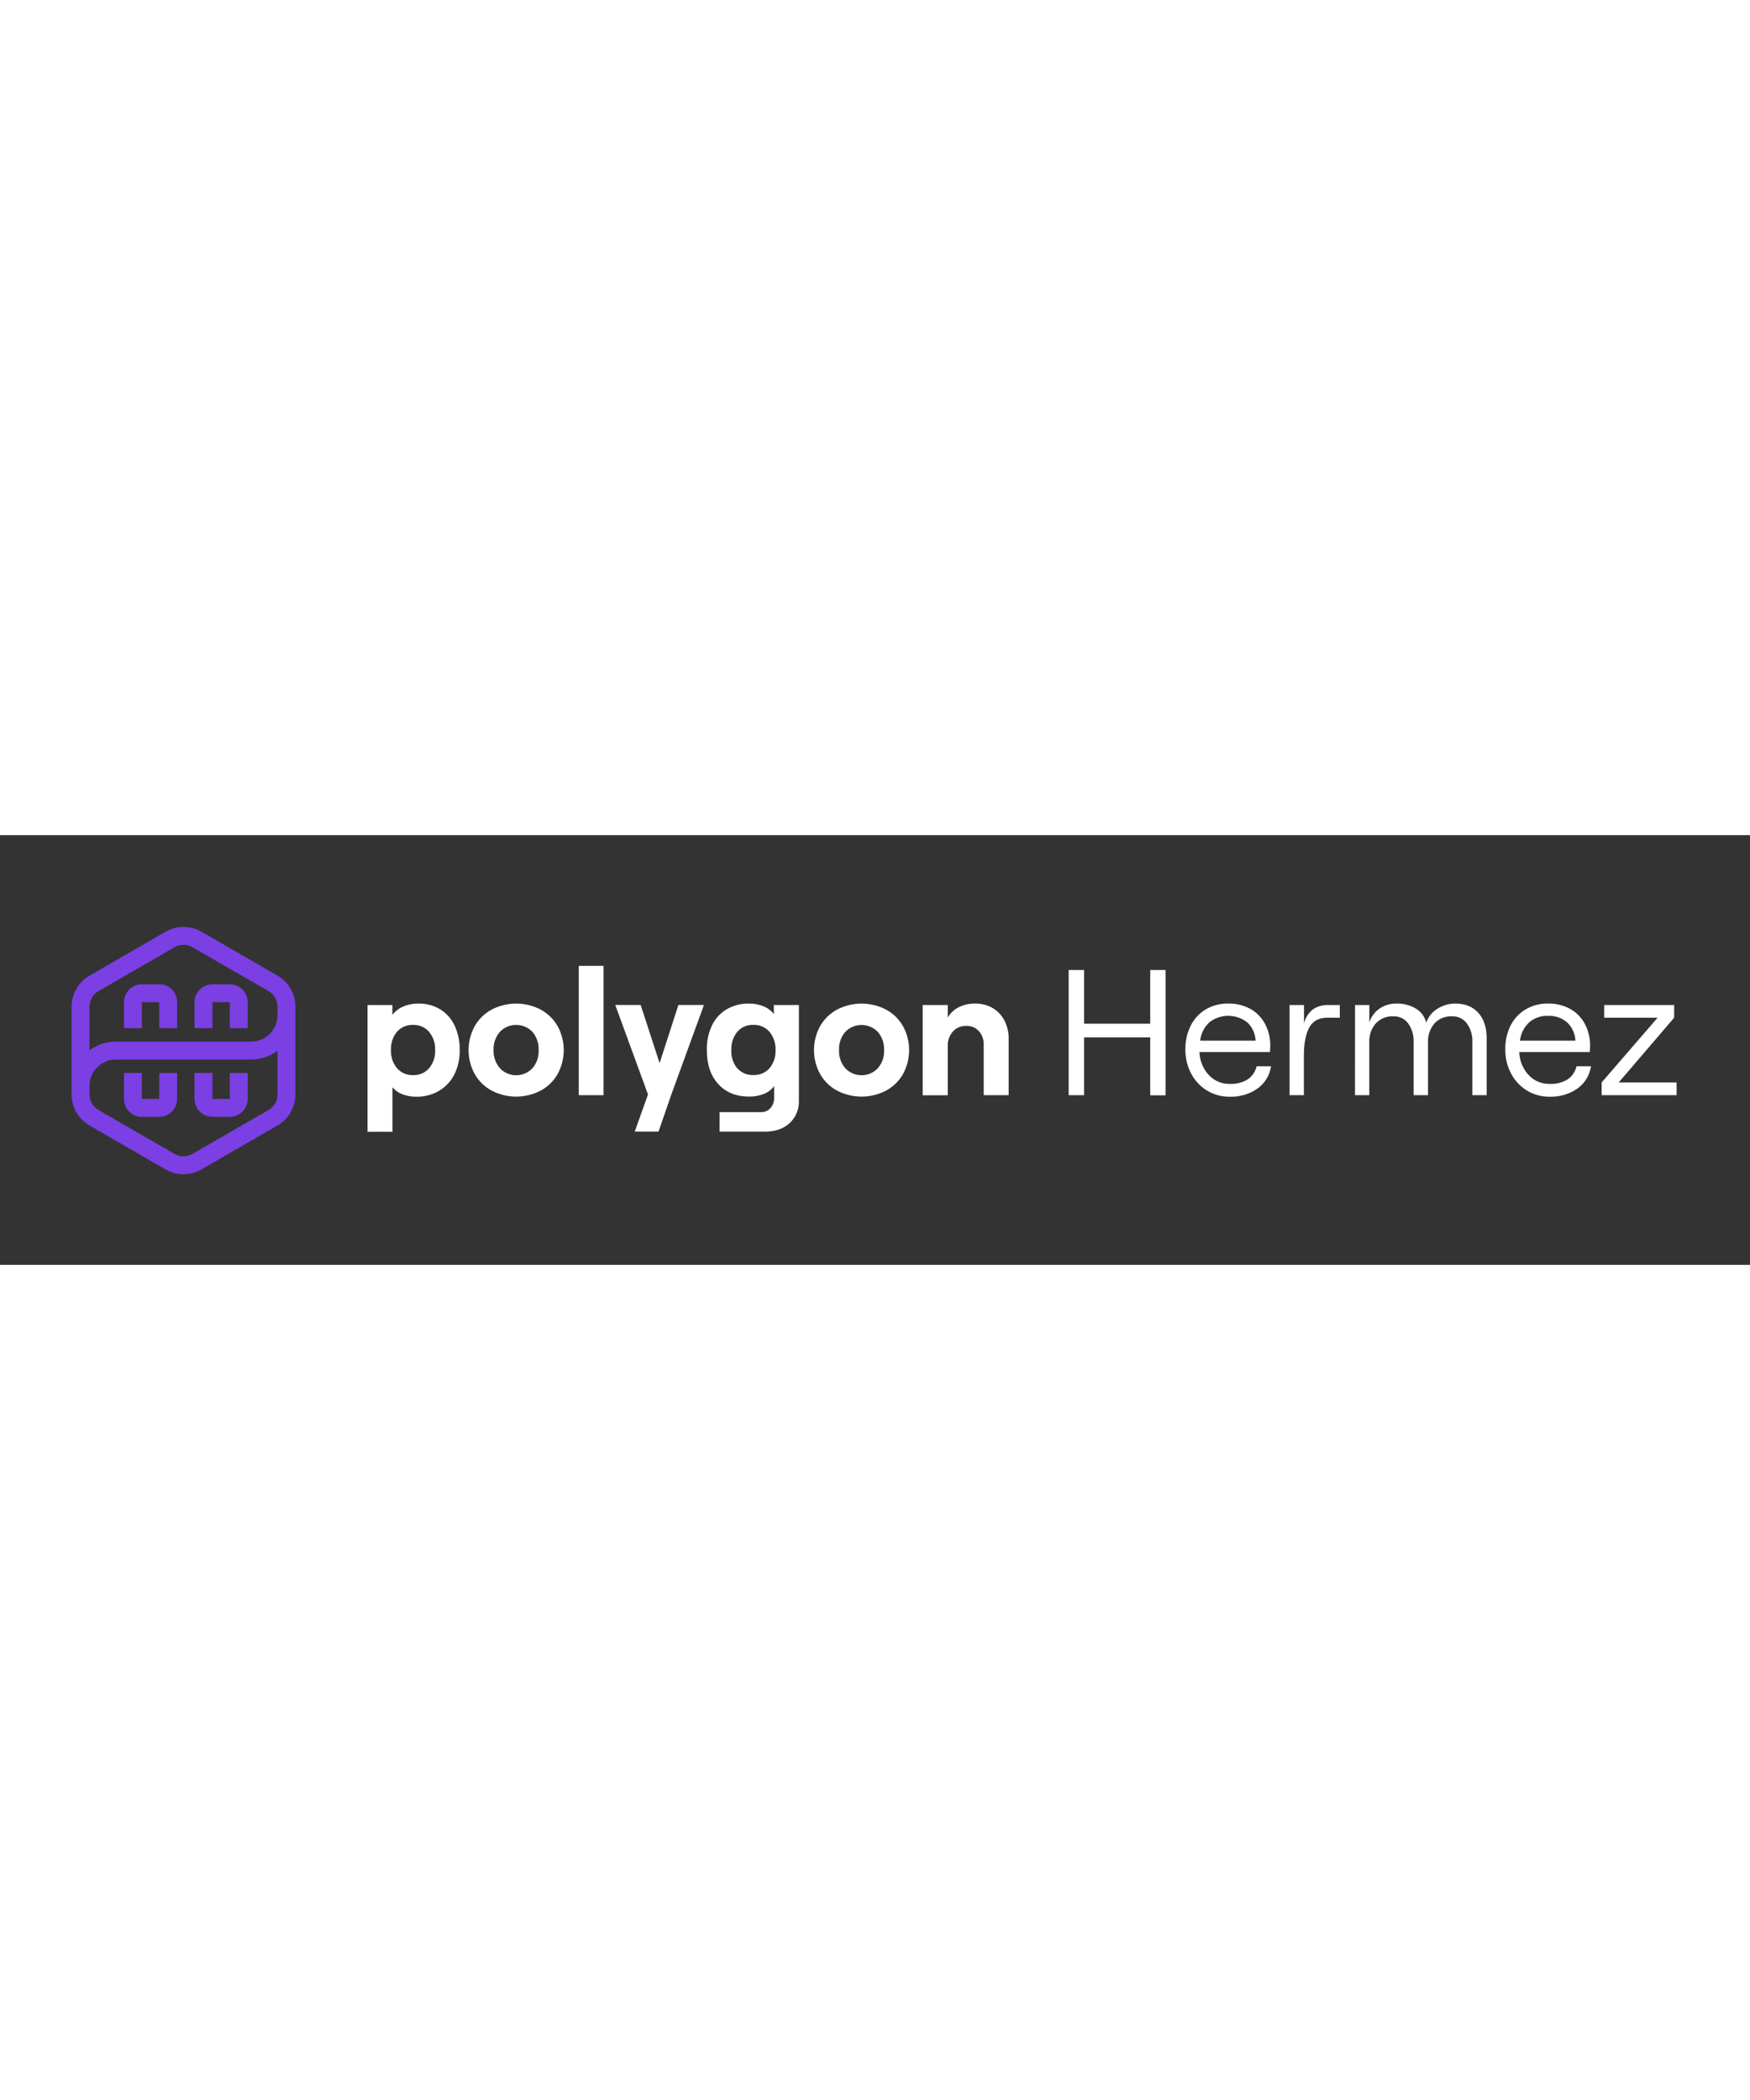 <svg width="160px" viewBox="0 0 782 192" fill="none" xmlns="http://www.w3.org/2000/svg">
<rect x="0" y="0" width="782" height="192" fill="#333333" stroke="none"/>
<rect width="782" height="192" fill="none"/>
<g clip-path="url(#clip0_12_178)">
<path d="M164.23 75.9H175.34V80.3C176.601 78.675 178.252 77.396 180.14 76.58C182.284 75.662 184.598 75.209 186.93 75.25C190.363 75.171 193.75 76.062 196.7 77.82C199.509 79.568 201.748 82.098 203.14 85.1C204.73 88.544 205.51 92.307 205.42 96.1C205.501 99.88 204.664 103.624 202.98 107.01C201.435 110.033 199.063 112.554 196.14 114.28C193.056 116.053 189.547 116.951 185.99 116.88C183.861 116.906 181.746 116.526 179.76 115.76C178.047 115.12 176.531 114.045 175.36 112.64V132.54H164.23V75.9ZM177.42 104.16C178.317 105.175 179.428 105.977 180.673 106.51C181.919 107.043 183.267 107.292 184.62 107.24C185.96 107.288 187.293 107.037 188.523 106.504C189.754 105.971 190.849 105.17 191.73 104.16C193.617 101.891 194.588 98.998 194.45 96.05C194.584 93.07 193.604 90.146 191.7 87.85C190.818 86.841 189.722 86.042 188.492 85.511C187.262 84.98 185.929 84.73 184.59 84.78C183.237 84.726 181.89 84.973 180.644 85.504C179.399 86.035 178.287 86.836 177.39 87.85C175.507 90.155 174.549 93.078 174.7 96.05C174.562 98.998 175.533 101.891 177.42 104.16Z" fill="#ffffff"/>
<path d="M219.7 114.15C216.521 112.437 213.89 109.862 212.11 106.72C210.325 103.445 209.39 99.775 209.39 96.045C209.39 92.315 210.325 88.645 212.11 85.37C213.895 82.232 216.525 79.658 219.7 77.94C223.081 76.179 226.838 75.26 230.65 75.26C234.462 75.26 238.219 76.179 241.6 77.94C244.776 79.661 247.408 82.234 249.2 85.37C250.978 88.647 251.91 92.316 251.91 96.045C251.91 99.773 250.978 103.443 249.2 106.72C247.414 109.86 244.78 112.435 241.6 114.15C238.219 115.91 234.462 116.83 230.65 116.83C226.838 116.83 223.081 115.91 219.7 114.15ZM223.38 104.15C224.315 105.141 225.442 105.931 226.693 106.47C227.944 107.01 229.292 107.289 230.655 107.289C232.017 107.289 233.366 107.01 234.617 106.47C235.868 105.931 236.995 105.141 237.93 104.15C239.848 101.899 240.838 99.003 240.7 96.05C240.835 93.075 239.838 90.159 237.91 87.89C236.971 86.906 235.842 86.123 234.591 85.589C233.341 85.054 231.995 84.778 230.635 84.778C229.275 84.778 227.929 85.054 226.679 85.589C225.428 86.123 224.299 86.906 223.36 87.89C221.425 90.156 220.424 93.073 220.56 96.05C220.439 99.001 221.448 101.886 223.38 104.12V104.15Z" fill="#ffffff"/>
<path d="M258.63 58.399H269.7V116.189H258.63V58.399Z" fill="#ffffff"/>
<path d="M289.56 115.87L274.93 75.87H286.28L294.75 101.87L303.15 75.87H314.57L299.95 116L294.27 132.46H283.64L289.56 115.87Z" fill="#ffffff"/>
<path d="M320.93 111.19C317.537 107.443 315.843 102.396 315.85 96.049C315.76 92.257 316.54 88.494 318.13 85.049C319.555 82.042 321.842 79.525 324.7 77.82C327.735 76.063 331.194 75.174 334.7 75.249C336.931 75.222 339.145 75.644 341.21 76.49C343.011 77.208 344.595 78.379 345.81 79.889V75.889H357V118.58C357.078 120.465 356.747 122.345 356.029 124.091C355.311 125.836 354.223 127.405 352.84 128.69C350.067 131.223 346.4 132.486 341.84 132.479H321.54V123.77H340.08C340.869 123.793 341.654 123.645 342.379 123.334C343.104 123.023 343.753 122.557 344.28 121.97C345.395 120.706 345.982 119.063 345.92 117.38V112.1C344.798 113.672 343.241 114.881 341.44 115.58C339.361 116.423 337.134 116.845 334.89 116.82C328.963 116.826 324.31 114.95 320.93 111.19ZM329.48 104.19C330.378 105.187 331.486 105.974 332.724 106.492C333.962 107.011 335.299 107.249 336.64 107.19C337.985 107.246 339.326 107.007 340.568 106.488C341.811 105.97 342.924 105.185 343.83 104.19C345.73 101.912 346.702 99.002 346.55 96.04C346.693 93.063 345.723 90.14 343.83 87.84C342.934 86.827 341.824 86.026 340.581 85.495C339.337 84.964 337.991 84.716 336.64 84.769C335.293 84.712 333.95 84.958 332.711 85.49C331.471 86.021 330.367 86.824 329.48 87.84C327.61 90.151 326.656 93.07 326.8 96.04C326.635 99.015 327.591 101.945 329.48 104.25V104.19Z" fill="#ffffff"/>
<path d="M374.04 114.15C370.861 112.437 368.23 109.862 366.45 106.72C364.665 103.445 363.73 99.775 363.73 96.045C363.73 92.315 364.665 88.645 366.45 85.37C368.235 82.232 370.865 79.658 374.04 77.94C377.421 76.179 381.178 75.26 384.99 75.26C388.802 75.26 392.559 76.179 395.94 77.94C399.115 79.658 401.745 82.232 403.53 85.37C405.315 88.645 406.25 92.315 406.25 96.045C406.25 99.775 405.315 103.445 403.53 106.72C401.75 109.862 399.119 112.437 395.94 114.15C392.559 115.91 388.802 116.83 384.99 116.83C381.178 116.83 377.421 115.91 374.04 114.15ZM377.72 104.15C378.655 105.139 379.782 105.928 381.032 106.467C382.282 107.005 383.629 107.283 384.99 107.283C386.351 107.283 387.698 107.005 388.948 106.467C390.198 105.928 391.325 105.139 392.26 104.15C394.185 101.913 395.186 99.028 395.06 96.08C395.196 93.103 394.195 90.186 392.26 87.92C391.322 86.936 390.193 86.154 388.944 85.619C387.694 85.084 386.349 84.809 384.99 84.809C383.631 84.809 382.286 85.084 381.036 85.619C379.787 86.154 378.658 86.936 377.72 87.92C375.785 90.186 374.784 93.103 374.92 96.08C374.796 99.015 375.79 101.888 377.7 104.12L377.72 104.15Z" fill="#ffffff"/>
<path d="M412.32 75.899H423.52V81.499C424.649 79.516 426.345 77.914 428.39 76.899C430.661 75.775 433.167 75.21 435.7 75.249C438.459 75.192 441.182 75.883 443.58 77.249C445.833 78.577 447.661 80.52 448.85 82.849C450.137 85.399 450.782 88.224 450.73 91.079V116.179H439.58V93.569C439.654 91.367 438.881 89.22 437.42 87.569C436.714 86.796 435.849 86.186 434.883 85.78C433.918 85.374 432.876 85.183 431.83 85.219C430.708 85.183 429.592 85.388 428.557 85.821C427.521 86.254 426.592 86.905 425.83 87.729C424.258 89.498 423.43 91.805 423.52 94.169V116.229H412.32V75.899Z" fill="#ffffff"/>
<path d="M520.86 60.25V116.25H513.99V90.37H484.42V116.19H477.54V60.25H484.42V84.25H513.99V60.25H520.86Z" fill="#ffffff"/>
<path d="M532.01 85.25C533.496 82.214 535.817 79.665 538.7 77.9C541.765 76.084 545.278 75.165 548.84 75.25C552.33 75.165 555.781 76.007 558.84 77.69C561.614 79.271 563.874 81.618 565.35 84.45C566.897 87.436 567.68 90.758 567.63 94.12C567.643 95.053 567.59 95.985 567.47 96.91H535.97C536.089 100.711 537.565 104.343 540.13 107.15C541.326 108.451 542.786 109.48 544.412 110.17C546.039 110.86 547.794 111.194 549.56 111.15C552.349 111.284 555.116 110.588 557.51 109.15C559.552 107.784 560.986 105.68 561.51 103.28H567.98C567.694 105.249 567.016 107.141 565.986 108.844C564.955 110.546 563.593 112.024 561.98 113.19C558.346 115.734 553.983 117.026 549.55 116.87C545.899 116.935 542.307 115.949 539.2 114.03C536.227 112.158 533.81 109.523 532.2 106.4C530.512 103.128 529.653 99.492 529.7 95.81C529.627 92.157 530.418 88.539 532.01 85.25ZM561.07 91.84C560.954 88.767 559.649 85.859 557.43 83.73C555.022 81.804 552.035 80.744 548.951 80.722C545.867 80.701 542.865 81.718 540.43 83.61C538.114 85.775 536.64 88.691 536.27 91.84H561.07Z" fill="#ffffff"/>
<path d="M585 86.05C583.433 89.043 582.65 93.174 582.65 98.44V116.19H576.25V75.9H582.7V84.06C583.317 81.644 584.686 79.487 586.61 77.9C588.662 76.486 591.121 75.784 593.61 75.9H598.7V81.58H593.11C589.277 81.58 586.573 83.07 585 86.05Z" fill="#ffffff"/>
<path d="M605.51 75.9H611.9V83.66C612.667 81.198 614.228 79.06 616.34 77.58C618.595 76 621.297 75.184 624.05 75.25C627.089 75.163 630.089 75.943 632.7 77.5C633.853 78.193 634.858 79.109 635.654 80.194C636.451 81.279 637.024 82.511 637.34 83.82C638.155 81.273 639.854 79.103 642.13 77.7C644.564 76.08 647.427 75.227 650.35 75.25C654.71 75.25 658.133 76.636 660.62 79.41C663.107 82.183 664.343 85.993 664.33 90.84V116.18H657.94V92.53C658.084 89.539 657.225 86.587 655.5 84.14C654.728 83.109 653.718 82.279 652.557 81.722C651.396 81.165 650.117 80.897 648.83 80.94C647.369 80.867 645.909 81.116 644.555 81.669C643.2 82.222 641.983 83.065 640.99 84.14C639.006 86.472 637.981 89.471 638.12 92.53V116.19H631.7V92.53C631.844 89.539 630.985 86.587 629.26 84.14C628.505 83.111 627.51 82.281 626.361 81.724C625.213 81.166 623.946 80.897 622.67 80.94C621.198 80.864 619.727 81.111 618.36 81.663C616.994 82.216 615.765 83.061 614.76 84.14C612.769 86.469 611.739 89.469 611.88 92.53V116.19H605.49L605.51 75.9Z" fill="#ffffff"/>
<path d="M674.92 85.25C676.405 82.224 678.723 79.685 681.6 77.93C684.665 76.101 688.182 75.172 691.75 75.25C695.24 75.166 698.691 76.008 701.75 77.69C704.524 79.271 706.785 81.618 708.26 84.45C709.807 87.436 710.59 90.758 710.54 94.12C710.553 95.052 710.5 95.985 710.38 96.91H678.88C678.996 100.709 680.468 104.342 683.03 107.15C684.229 108.45 685.691 109.479 687.318 110.168C688.946 110.858 690.703 111.193 692.47 111.15C695.276 111.293 698.062 110.597 700.47 109.15C702.512 107.784 703.946 105.68 704.47 103.28H710.94C710.654 105.249 709.975 107.141 708.945 108.843C707.914 110.545 706.552 112.024 704.94 113.19C701.31 115.734 696.95 117.026 692.52 116.87C688.869 116.935 685.277 115.949 682.17 114.03C679.195 112.16 676.777 109.525 675.17 106.4C673.477 103.143 672.611 99.52 672.65 95.85C672.558 92.187 673.336 88.554 674.92 85.25ZM703.98 91.84C703.864 88.767 702.559 85.859 700.34 83.73C697.974 81.654 694.894 80.579 691.75 80.73C688.689 80.608 685.693 81.636 683.35 83.61C681.037 85.776 679.567 88.692 679.2 91.84H703.98Z" fill="#ffffff"/>
<path d="M715.7 110.509L740.7 81.579H716.84V75.899H748.1V81.579L723.32 110.509H749.21V116.189H715.7V110.509Z" fill="#ffffff"/>
<path d="M124 62.77L90 43.13C87.565 41.734 84.807 41 82 41C79.193 41 76.435 41.734 74 43.13L40 62.77C37.567 64.174 35.547 66.195 34.143 68.628C32.738 71.061 31.999 73.821 32 76.63V115.99C32.02 118.779 32.769 121.514 34.172 123.924C35.576 126.334 37.585 128.335 40 129.73L74 149.37C76.432 150.774 79.191 151.513 82 151.513C84.809 151.513 87.568 150.774 90 149.37L124 129.73C126.433 128.325 128.453 126.305 129.857 123.872C131.262 121.439 132.001 118.679 132 115.87V76.51C131.98 73.721 131.231 70.986 129.827 68.576C128.424 66.166 126.415 64.164 124 62.77ZM40 76.63C39.998 75.224 40.367 73.841 41.069 72.623C41.771 71.405 42.782 70.393 44 69.69L78 50.07C79.215 49.363 80.595 48.99 82 48.99C83.405 48.99 84.785 49.363 86 50.07L120 69.69C121.2 70.383 122.2 71.376 122.901 72.571C123.603 73.767 123.981 75.124 124 76.51V80.51C123.989 83.624 122.746 86.607 120.543 88.807C118.339 91.007 115.354 92.245 112.24 92.25H51.76C47.521 92.24 43.393 93.609 40 96.15V76.63ZM124 115.87C124.002 117.276 123.633 118.658 122.931 119.876C122.229 121.095 121.218 122.107 120 122.81L86 142.43C84.784 143.132 83.404 143.502 82 143.502C80.596 143.502 79.216 143.132 78 142.43L44 122.81C42.8 122.117 41.8 121.124 41.099 119.928C40.397 118.733 40.019 117.376 40 115.99V111.99C40.011 108.876 41.254 105.893 43.457 103.693C45.661 101.493 48.646 100.255 51.76 100.25H112.24C116.479 100.26 120.607 98.891 124 96.35V115.87Z" fill="#7B3FE4"/>
<path d="M63.4 74.63H71.16V86.25H79.16V74.63C79.16 72.508 78.317 70.473 76.817 68.973C75.317 67.473 73.282 66.63 71.16 66.63H63.4C61.278 66.63 59.243 67.473 57.743 68.973C56.243 70.473 55.4 72.508 55.4 74.63V86.25H63.4V74.63Z" fill="#7B3FE4"/>
<path d="M71.16 117.87H63.4V106.25H55.4V117.87C55.4 119.992 56.243 122.027 57.743 123.527C59.243 125.027 61.278 125.87 63.4 125.87H71.16C73.282 125.87 75.317 125.027 76.817 123.527C78.317 122.027 79.16 119.992 79.16 117.87V106.25H71.16V117.87Z" fill="#7B3FE4"/>
<path d="M94.92 74.63H102.7V86.25H110.7V74.63C110.7 72.508 109.857 70.473 108.357 68.973C106.857 67.473 104.822 66.63 102.7 66.63H94.92C92.798 66.63 90.763 67.473 89.263 68.973C87.763 70.473 86.92 72.508 86.92 74.63V86.25H94.92V74.63Z" fill="#7B3FE4"/>
<path d="M102.7 117.87H94.92V106.25H86.92V117.87C86.92 119.992 87.763 122.027 89.263 123.527C90.763 125.027 92.798 125.87 94.92 125.87H102.7C104.822 125.87 106.857 125.027 108.357 123.527C109.857 122.027 110.7 119.992 110.7 117.87V106.25H102.7V117.87Z" fill="#7B3FE4"/>
</g>
<defs>
<clipPath id="clip0_12_178">
<rect width="717.21" height="110.51" fill="white" transform="translate(32 41)"/>
</clipPath>
</defs>
</svg>
